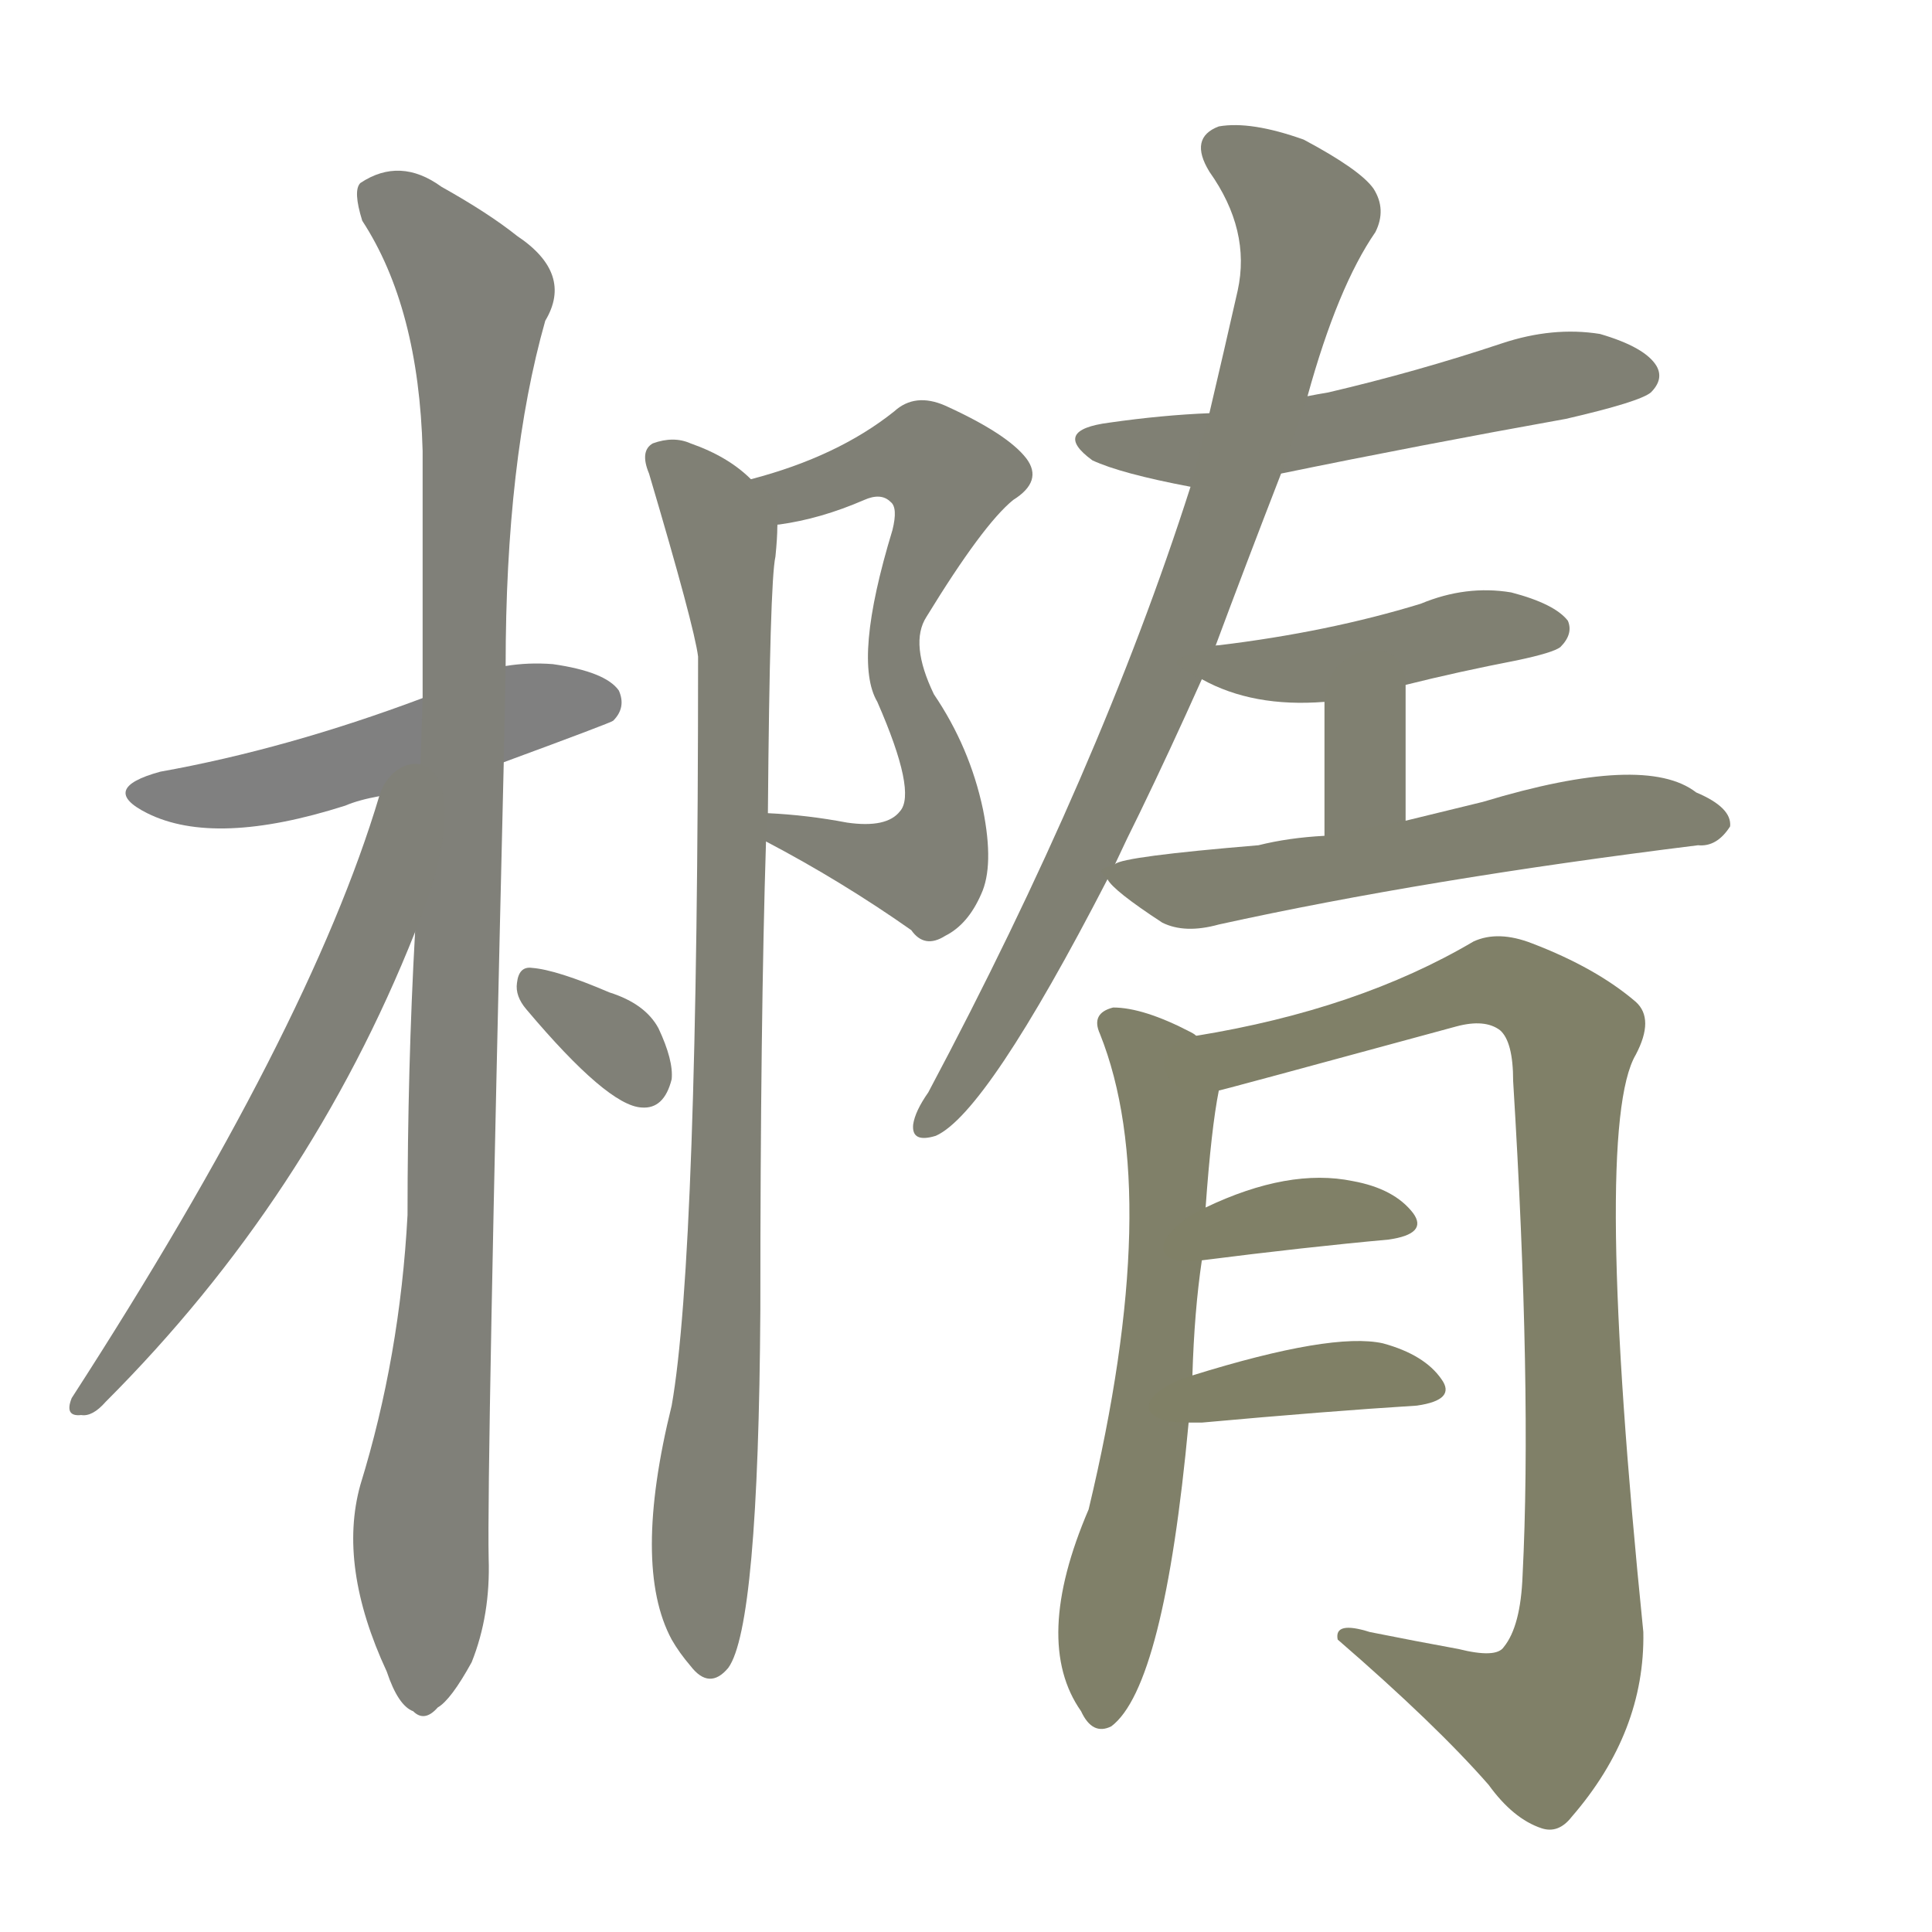 <svg version="1.1" viewBox="0 0 1024 1024" xmlns="http://www.w3.org/2000/svg">
  
  <g transform="scale(1, -1) translate(0, -900)">
    <style type="text/css">
        .stroke1 {fill: #808080;}
        .stroke2 {fill: #808079;}
        .stroke3 {fill: #808078;}
        .stroke4 {fill: #808077;}
        .stroke5 {fill: #808076;}
        .stroke6 {fill: #808075;}
        .stroke7 {fill: #808074;}
        .stroke8 {fill: #808073;}
        .stroke9 {fill: #808072;}
        .stroke10 {fill: #808071;}
        .stroke11 {fill: #808070;}
        .stroke12 {fill: #808069;}
        .stroke13 {fill: #808068;}
        .stroke14 {fill: #808067;}
        .stroke15 {fill: #808066;}
        .stroke16 {fill: #808065;}
        .stroke17 {fill: #808064;}
        .stroke18 {fill: #808063;}
        .stroke19 {fill: #808062;}
        .stroke20 {fill: #808061;}
        text {
            font-family: Helvetica;
            font-size: 50px;
            fill: #808060;
            paint-order: stroke;
            stroke: #000000;
            stroke-width: 4px;
            stroke-linecap: butt;
            stroke-linejoin: miter;
            font-weight: 800;
        }
    </style>

    <path d="M 267 496 Q 324 517 325 518 Q 332 525 328 534 Q 321 544 293 548 Q 280 549 268 547 L 224 530 Q 152 503 85 491 Q 52 482 78 469 Q 114 451 183 473 Q 190 476 201 478 L 267 496 Z" class="stroke1"/>
    <path d="M 220 406 Q 216 334 216 256 Q 212 181 191 113 Q 179 70 205 14 Q 211 -4 219 -7 Q 225 -13 232 -5 Q 239 -1 250 19 Q 260 44 259 74 Q 258 119 267 496 L 268 547 Q 268 656 289 730 Q 304 755 274 775 Q 259 787 234 801 Q 212 817 191 803 Q 187 799 192 783 Q 222 737 224 661 Q 224 597 224 530 L 220 406 Z" class="stroke2"/>
    <path d="M 201 478 Q 164 354 38 159 Q 34 149 43 150 Q 49 149 56 157 Q 164 265 220 406 C 261 507 210 508 201 478 Z" class="stroke3"/>
    <path d="M 279 365 Q 322 314 340 313 Q 352 312 356 328 Q 357 338 349 355 Q 342 368 323 374 Q 295 386 282 387 Q 275 388 274 379 Q 273 372 279 365 Z" class="stroke4"/>
    <path d="M 406 454 Q 446 433 483 407 Q 490 397 501 404 Q 513 410 520 426 Q 527 441 521 471 Q 514 504 495 532 Q 482 559 491 573 Q 521 622 537 635 Q 553 645 544 657 Q 534 670 501 685 Q 485 692 474 682 Q 444 658 398 646 C 369 638 383 614 412 621 Q 411 622 413 622 Q 435 625 458 635 Q 467 639 472 634 Q 476 631 473 619 Q 452 550 465 528 Q 486 480 477 470 Q 470 461 449 464 Q 428 468 407 469 C 377 471 380 468 406 454 Z" class="stroke5"/>
    <path d="M 398 646 Q 386 658 366 665 Q 357 669 346 665 Q 339 661 344 649 Q 368 568 370 552 Q 370 234 356 155 Q 335 70 356 31 Q 360 24 366 17 Q 376 4 386 16 Q 402 38 403 206 Q 403 359 406 454 L 407 469 Q 408 592 411 605 Q 412 615 412 621 C 413 635 413 635 398 646 Z" class="stroke6"/>
    <path d="M 679 649 Q 752 664 830 678 Q 869 687 875 692 Q 882 699 878 706 Q 872 716 848 723 Q 823 727 796 718 Q 751 703 704 692 Q 698 691 693 690 L 641 681 Q 616 680 588 676 Q 557 672 579 656 Q 594 649 631 642 L 679 649 Z" class="stroke7"/>
    <path d="M 644 557 Q 660 600 679 649 L 693 690 Q 709 748 729 777 Q 735 789 728 800 Q 721 810 691 826 Q 663 836 646 833 Q 630 827 641 809 Q 663 778 656 746 Q 649 715 641 681 L 631 642 Q 583 492 492 321 Q 485 311 484 304 Q 483 294 496 298 Q 523 310 587 434 L 591 442 Q 597 455 604 469 Q 620 502 637 540 L 644 557 Z" class="stroke8"/>
    <path d="M 745 537 Q 773 544 804 550 Q 823 554 827 557 Q 834 564 831 571 Q 824 580 801 586 Q 777 590 753 580 Q 704 565 646 558 Q 643 558 644 557 C 618 550 618 550 637 540 Q 664 525 702 528 L 745 537 Z" class="stroke9"/>
    <path d="M 745 465 L 745 537 C 745 567 702 558 702 528 L 702 457 C 702 427 745 435 745 465 Z" class="stroke10"/>
    <path d="M 587 434 Q 590 428 616 411 Q 628 405 646 410 Q 755 434 900 452 Q 910 451 917 462 Q 918 472 899 480 Q 872 501 786 475 Q 749 466 745 465 L 702 457 Q 683 456 667 452 Q 595 446 591 442 C 582 439 582 439 587 434 Z" class="stroke11"/>
    <path d="M 632 171 Q 633 205 637 232 L 639 260 Q 642 302 646 322 C 649 343 649 343 634 351 Q 633 352 631 353 Q 606 366 590 366 Q 578 363 583 352 Q 617 267 577 100 Q 547 30 573 -7 Q 579 -20 589 -15 Q 617 6 630 146 L 632 171 Z" class="stroke12"/>
    <path d="M 646 322 Q 647 322 772 356 Q 787 360 795 354 Q 802 348 802 327 Q 812 164 807 65 Q 806 38 797 27 Q 793 21 773 26 Q 751 30 726 35 Q 707 41 709 31 Q 761 -14 789 -46 Q 802 -64 817 -69 Q 826 -72 833 -63 Q 872 -18 871 35 Q 844 302 867 341 Q 877 360 867 369 Q 846 387 812 400 Q 794 407 781 401 Q 720 365 634 351 C 604 346 617 314 646 322 Z" class="stroke13"/>
    <path d="M 637 232 Q 692 239 736 243 Q 757 246 749 257 Q 739 270 717 274 Q 683 281 639 260 C 612 247 607 228 637 232 Z" class="stroke14"/>
    <path d="M 630 146 Q 631 146 637 146 Q 703 152 751 155 Q 772 158 764 169 Q 755 182 733 188 Q 706 194 632 171 C 603 162 600 146 630 146 Z" class="stroke15"/>
    
    
    
    
    
    
    
    
    
    
    
    
    
    
    </g>
</svg>